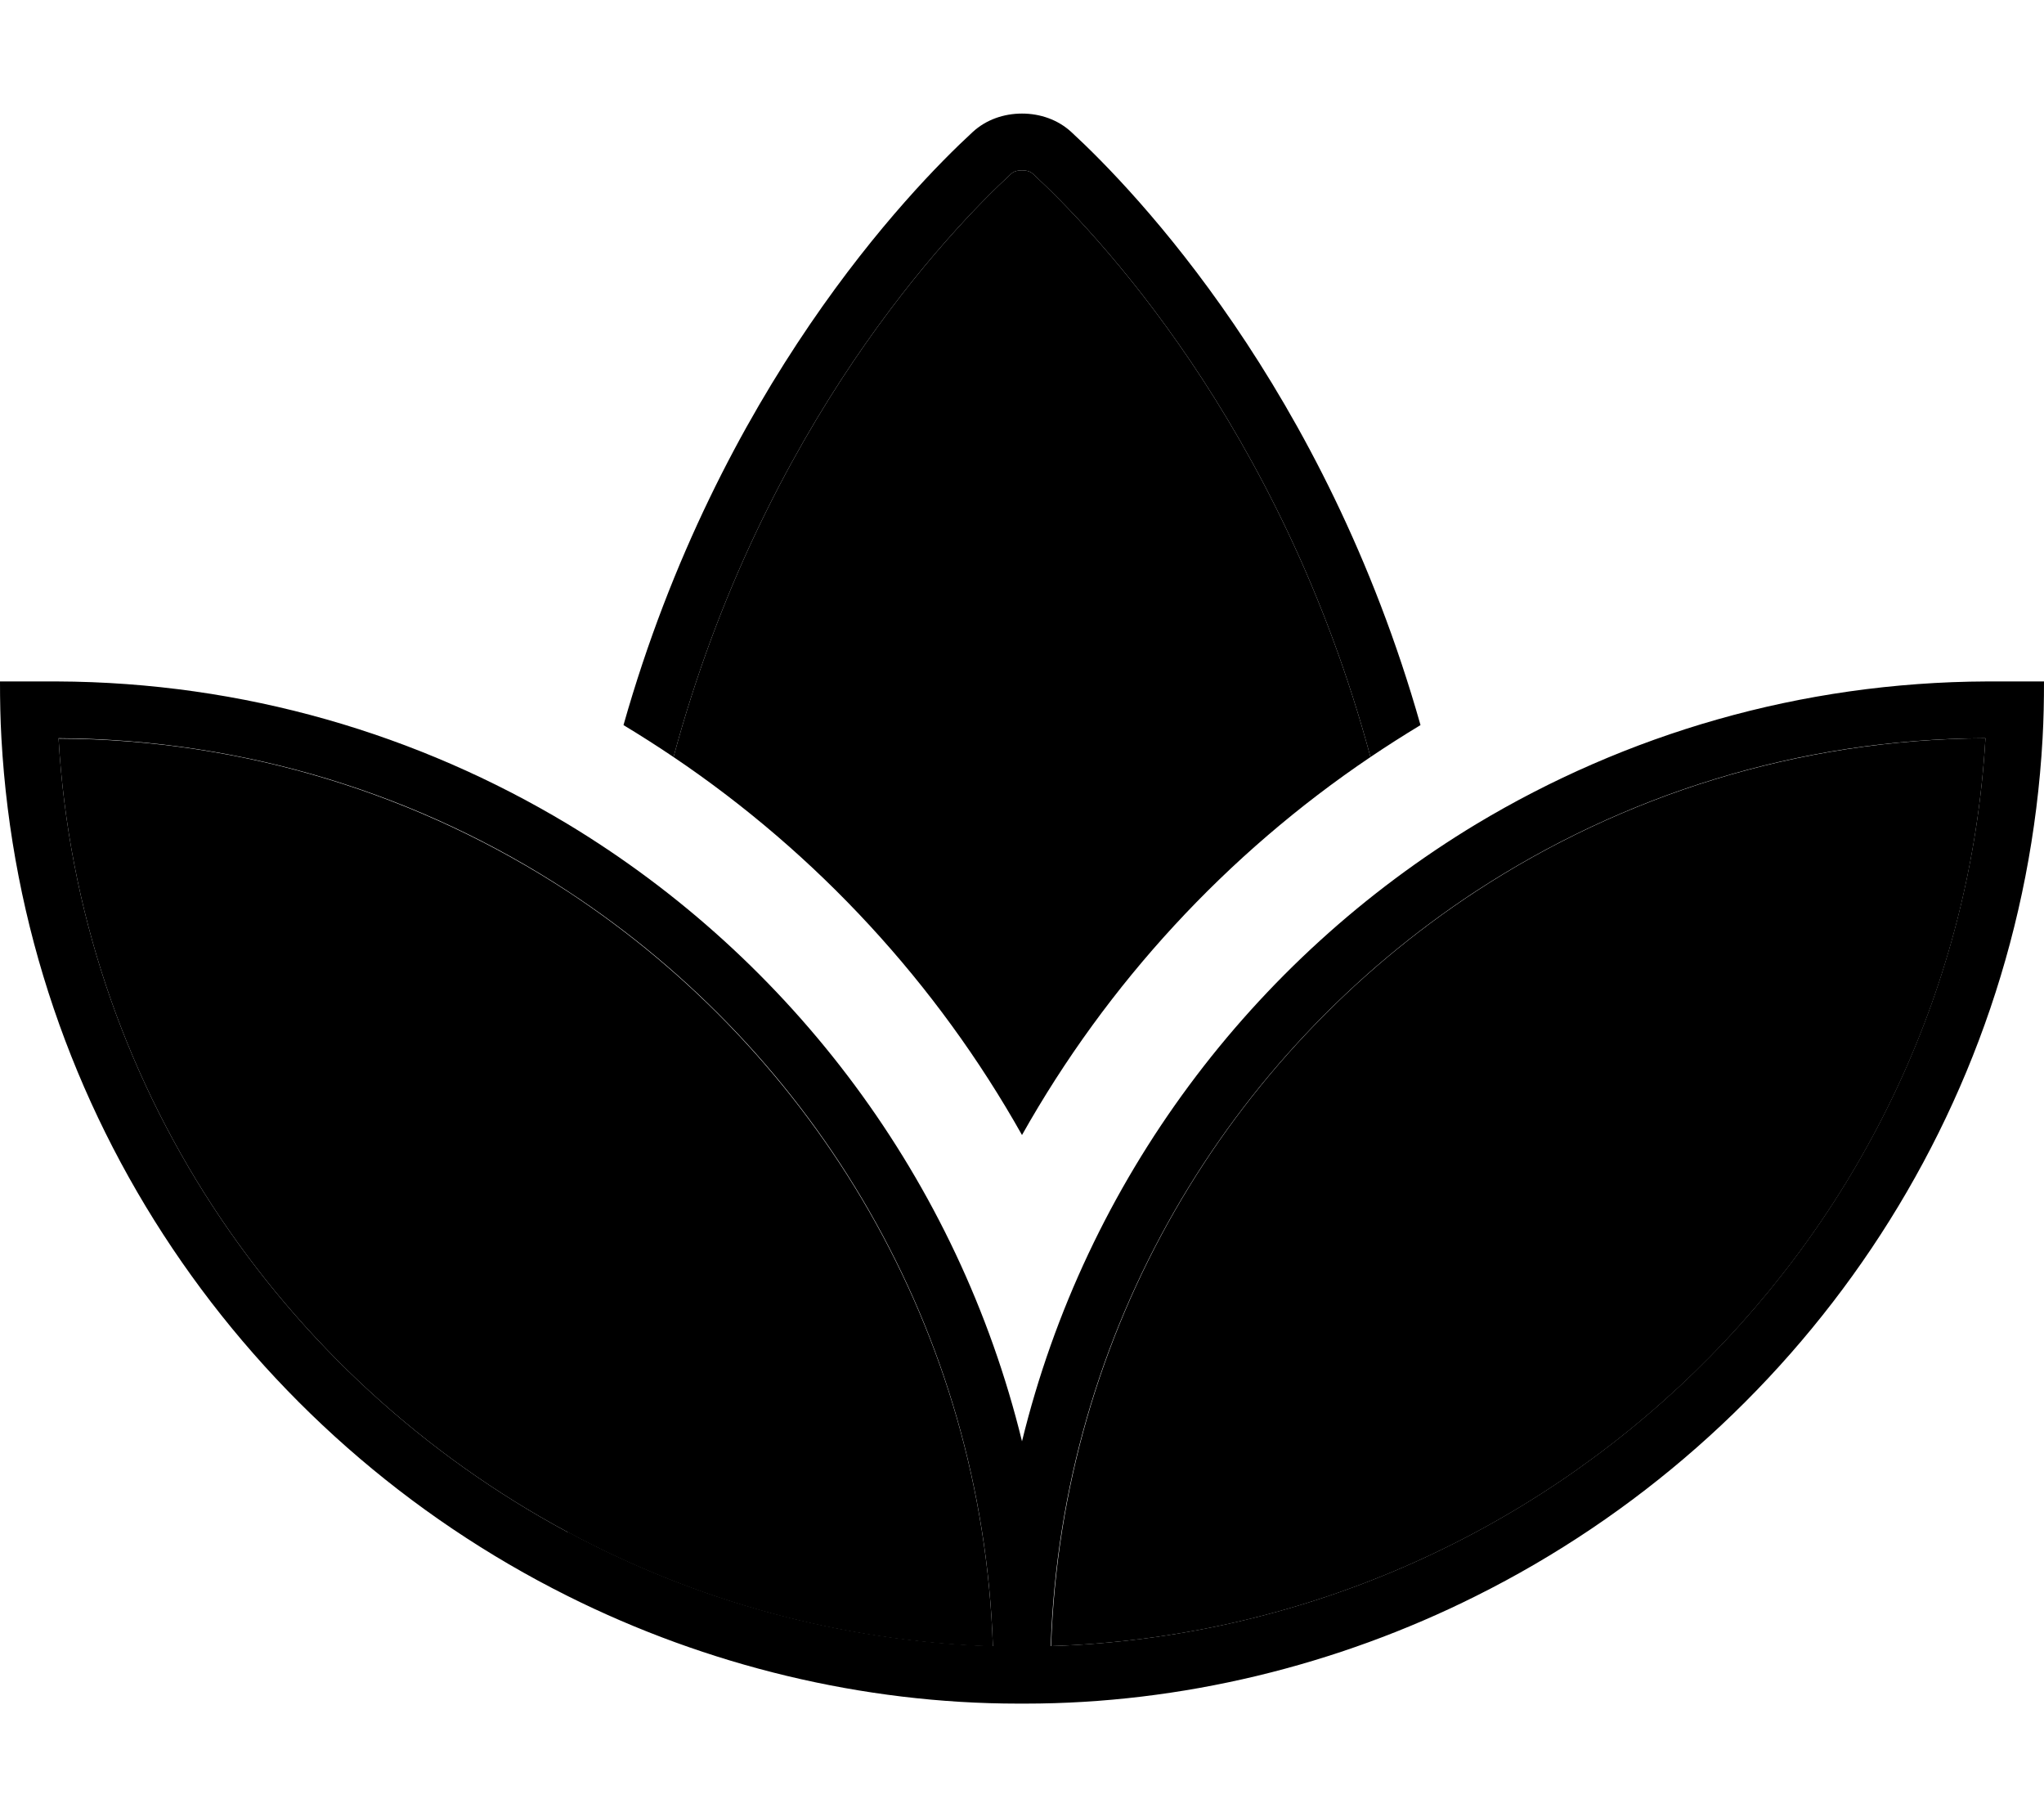 <svg xmlns="http://www.w3.org/2000/svg" viewBox="0 0 576 512"><path class="pr-icon-duotone-secondary" d="M16.5 208C22.1 304.8 78.8 388.1 160 431.7c35.9 19.3 76.6 30.8 119.8 32.2c-3-89-50-166.9-119.8-212.7c-41.3-27-90.6-42.9-143.5-43.1zm173.3 5.3c40.5 27.3 74.2 63.8 98.2 106.5c24-42.7 57.7-79.2 98.2-106.5C360.9 119.4 308 64.6 291.1 49c-.5-.5-1.4-1-3.1-1s-2.6 .5-3.1 1c-16.9 15.6-69.8 70.4-95.1 164.3zM296.2 463.8C436.9 459.2 551.4 347.7 559.5 208c-53 .3-102.2 16.1-143.5 43.1c-69.9 45.8-116.8 123.7-119.8 212.7z"/><path class="pr-icon-duotone-primary" d="M189.8 213.3C215.1 119.4 268 64.6 284.9 49c.5-.5 1.4-1 3.1-1s2.6 .5 3.1 1c16.9 15.6 69.8 70.4 95.1 164.3c4.6-3.1 9.3-6.1 14.1-9c-26.9-94.9-80.5-150.6-98.4-167.1c-3.8-3.5-8.8-5.2-13.9-5.2s-10.1 1.7-13.9 5.2c-17.9 16.5-71.5 72.2-98.4 167.1c4.8 2.9 9.5 5.9 14.1 9zM.4 208C6.3 314 69.8 404.7 160 449.7c39.2 19.6 83.2 30.3 127 30.3l1.9 0c43.9 0 87.8-10.7 127-30.3C506.2 404.7 569.7 314 575.6 208c.3-5.3 .4-10.6 .4-16l-16 0c-52.7 .2-101.9 14.9-144 40.2c-63.1 38.1-110 100.3-128 173.9c-18-73.6-64.9-135.8-128-173.9C117.9 206.9 68.7 192.2 16 192L0 192c0 5.4 .1 10.7 .4 16zM160 431.7C78.8 388.1 22.1 304.8 16.5 208c53 .3 102.3 16.1 143.5 43.1c69.9 45.8 116.8 123.7 119.8 212.7c-43.2-1.4-83.9-12.9-119.8-32.2zM559.5 208c-8.2 139.7-122.6 251.2-263.4 255.8c3-89 50-166.9 119.8-212.7c41.3-27 90.6-42.9 143.5-43.1z"/></svg>